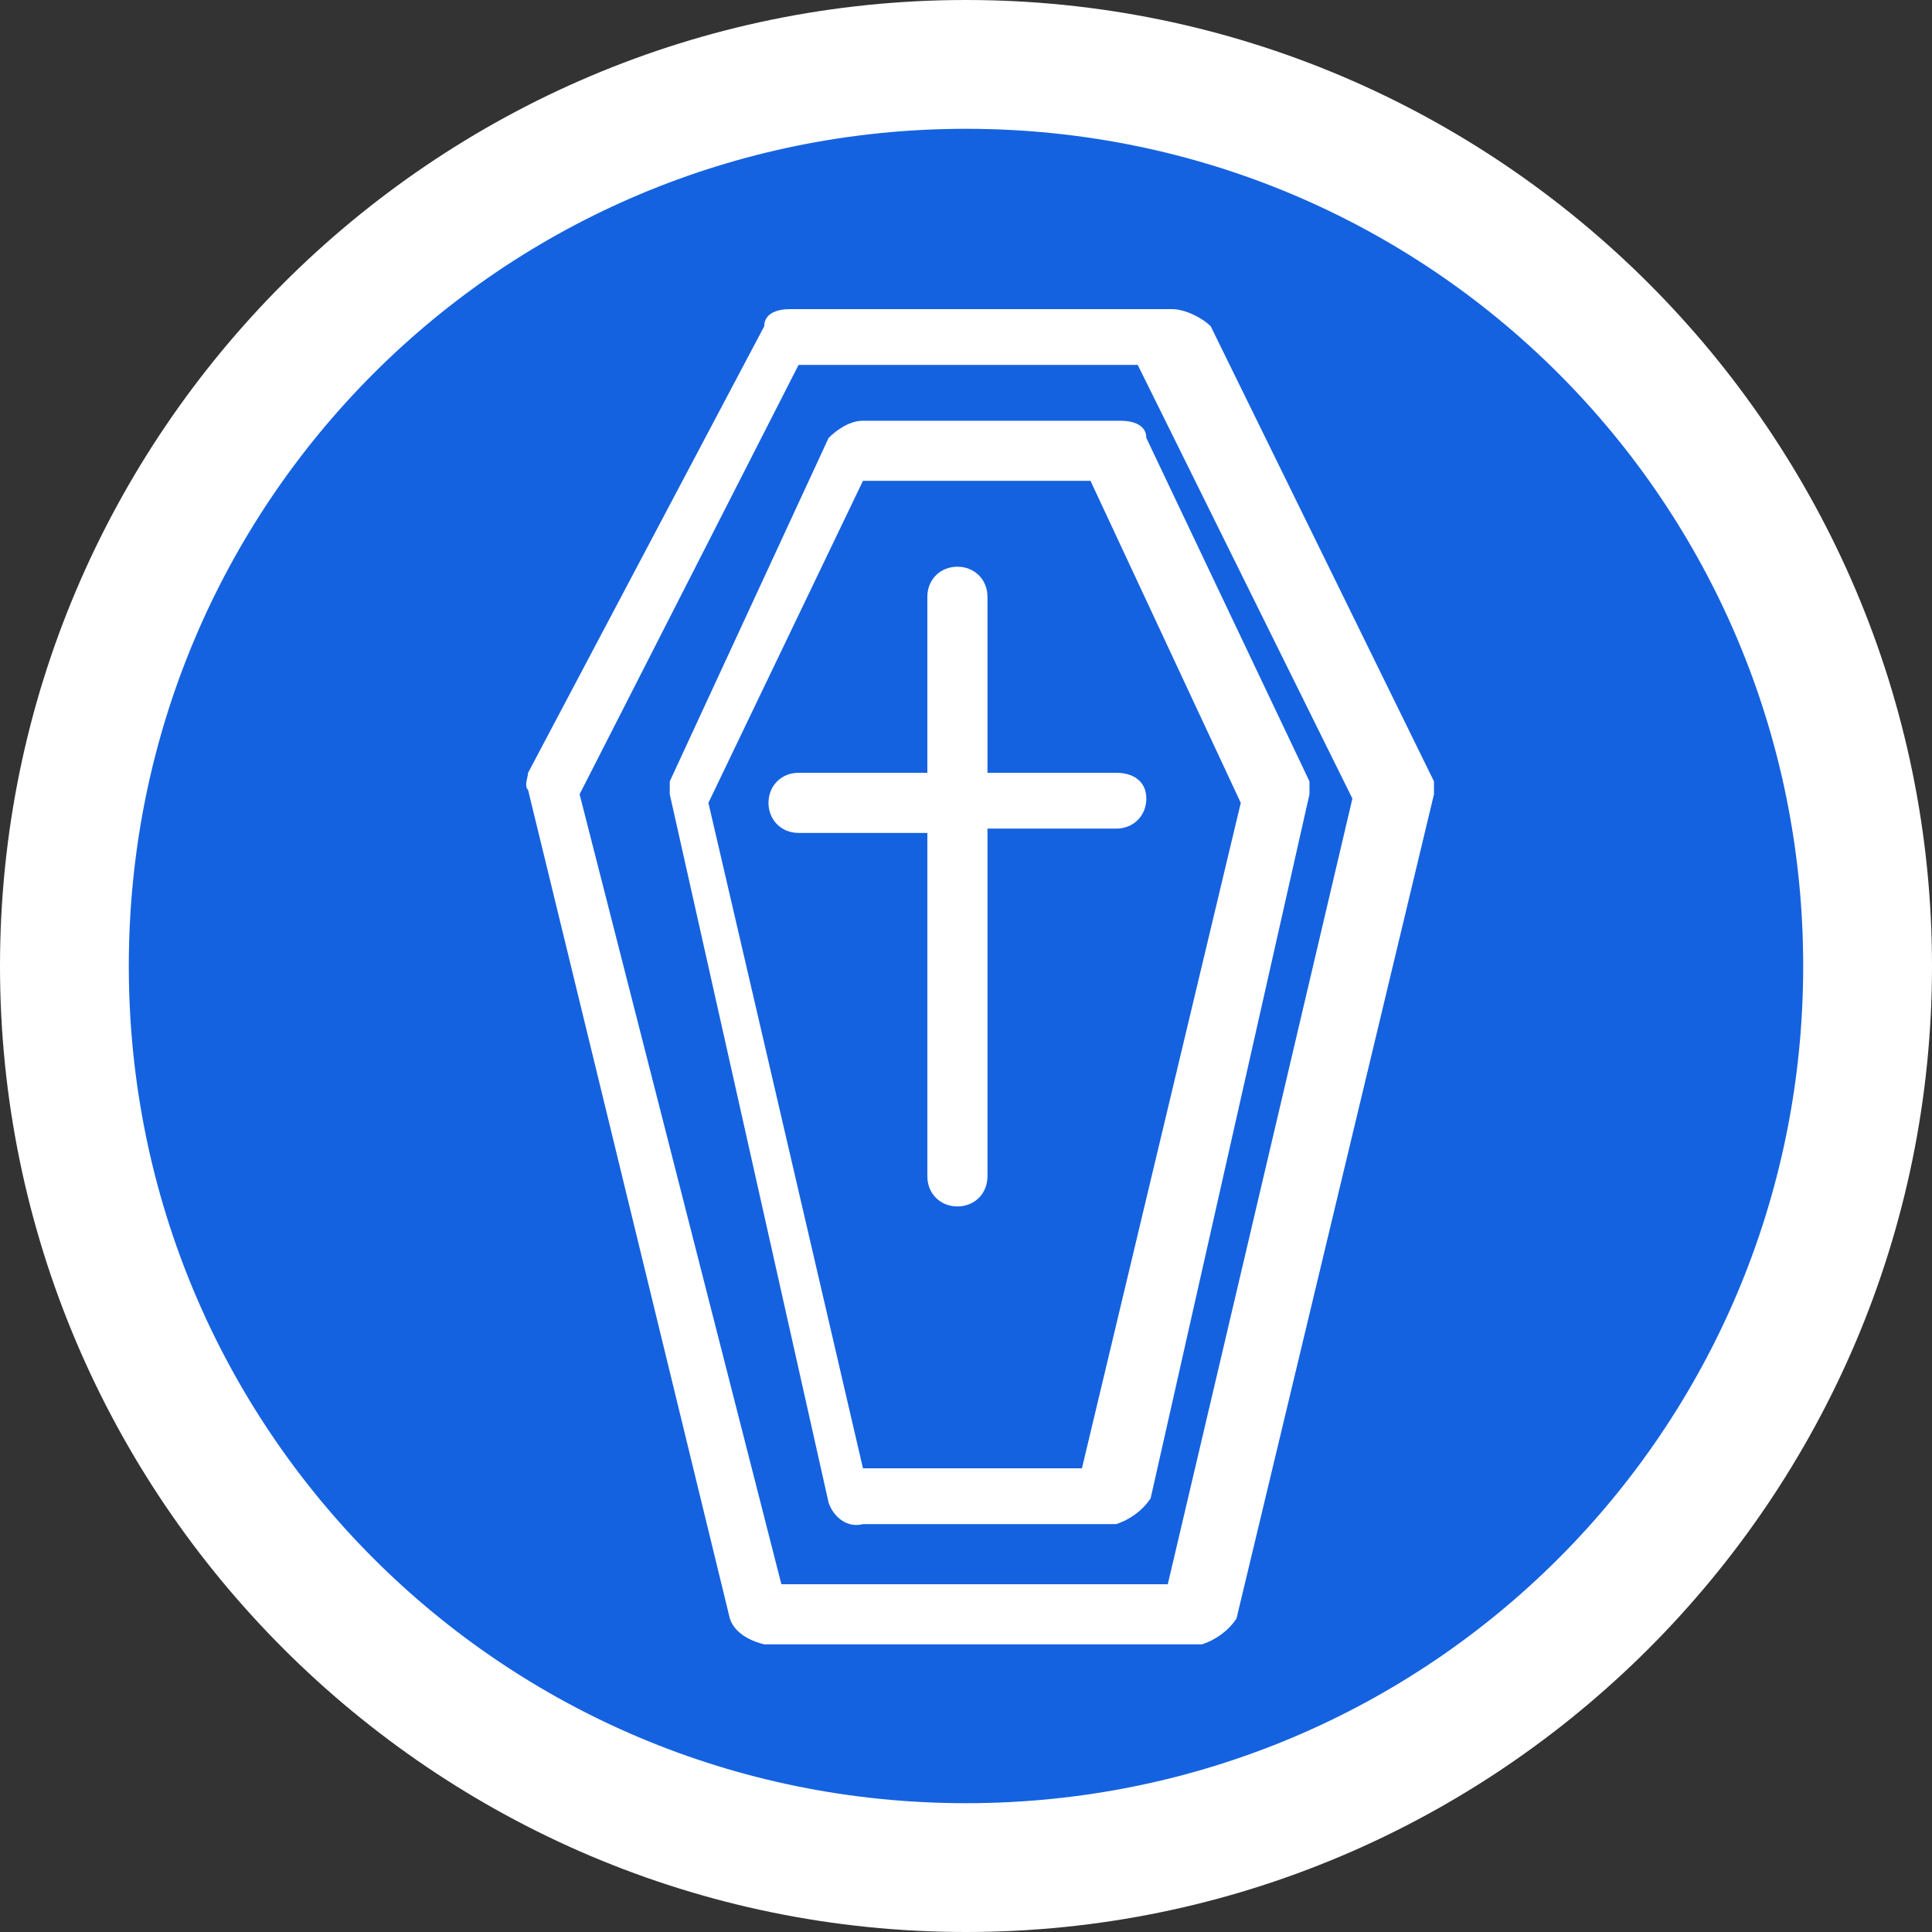 <?xml version="1.0" encoding="utf-8"?>
<!-- Generator: Adobe Illustrator 22.0.1, SVG Export Plug-In . SVG Version: 6.00 Build 0)  -->
<svg version="1.1" id="Calque_1" xmlns="http://www.w3.org/2000/svg" xmlns:xlink="http://www.w3.org/1999/xlink" x="0px" y="0px"
	 viewBox="0 0 45 45" style="enable-background:new 0 0 45 45;" xml:space="preserve">
<rect x="0" y="0" width="45" height="45" fill="#333333" stroke="none"/>
<style type="text/css">
	.st0{fill:#1562E0;}
	.st1{fill:#FFFFFF;}
</style>
<title>Plan de travail 1</title>
<circle class="st0" cx="22.5" cy="22.5" r="21"/>
<path class="st1" d="M22.5,3C33.3,3,42,11.7,42,22.5S33.3,42,22.5,42S3,33.3,3,22.5C3,11.7,11.7,3,22.5,3 M22.5,0
	C10.1,0,0,10.1,0,22.5S10.1,45,22.5,45S45,34.9,45,22.5S34.9,0,22.5,0z"/>
<path class="st1" d="M17,37.7c0.1,0.3,0.4,0.5,0.8,0.6H28c0.3-0.1,0.6-0.3,0.8-0.6l4.6-19.2v-0.3L28.2,7.6c-0.2-0.2-0.6-0.4-0.9-0.4
	h-8.9c-0.3,0-0.6,0.1-0.6,0.4L12.3,18c0,0.1-0.1,0.3,0,0.4L17,37.7z M18.6,8.5h7.9l5,10.1l-4.3,18.3h-9l-4.7-18.4L18.6,8.5z"/>
<path class="st1" d="M20.1,35.5H26c0.3-0.1,0.6-0.3,0.8-0.6l3.7-16.4v-0.3l-3.8-8c0-0.3-0.3-0.4-0.6-0.4h-6c-0.3,0-0.6,0.2-0.8,0.4
	l-3.7,8v0.3L19.3,35C19.4,35.3,19.7,35.6,20.1,35.5C20.1,35.5,20.1,35.5,20.1,35.5z M20.1,11.2h5.3l3.5,7.5l-3.7,15.5h-5.1
	l-3.6-15.5L20.1,11.2z"/>
<path class="st1" d="M21.6,27.4c0,0.4,0.3,0.7,0.7,0.7c0.4,0,0.7-0.3,0.7-0.7v-8.1h3c0.4,0,0.7-0.3,0.7-0.7S26.4,18,26,18h-3v-4.1
	c0-0.4-0.3-0.7-0.7-0.7c-0.4,0-0.7,0.3-0.7,0.7V18h-3c-0.4,0-0.7,0.3-0.7,0.7s0.3,0.7,0.7,0.7h3V27.4z"/>
</svg>
